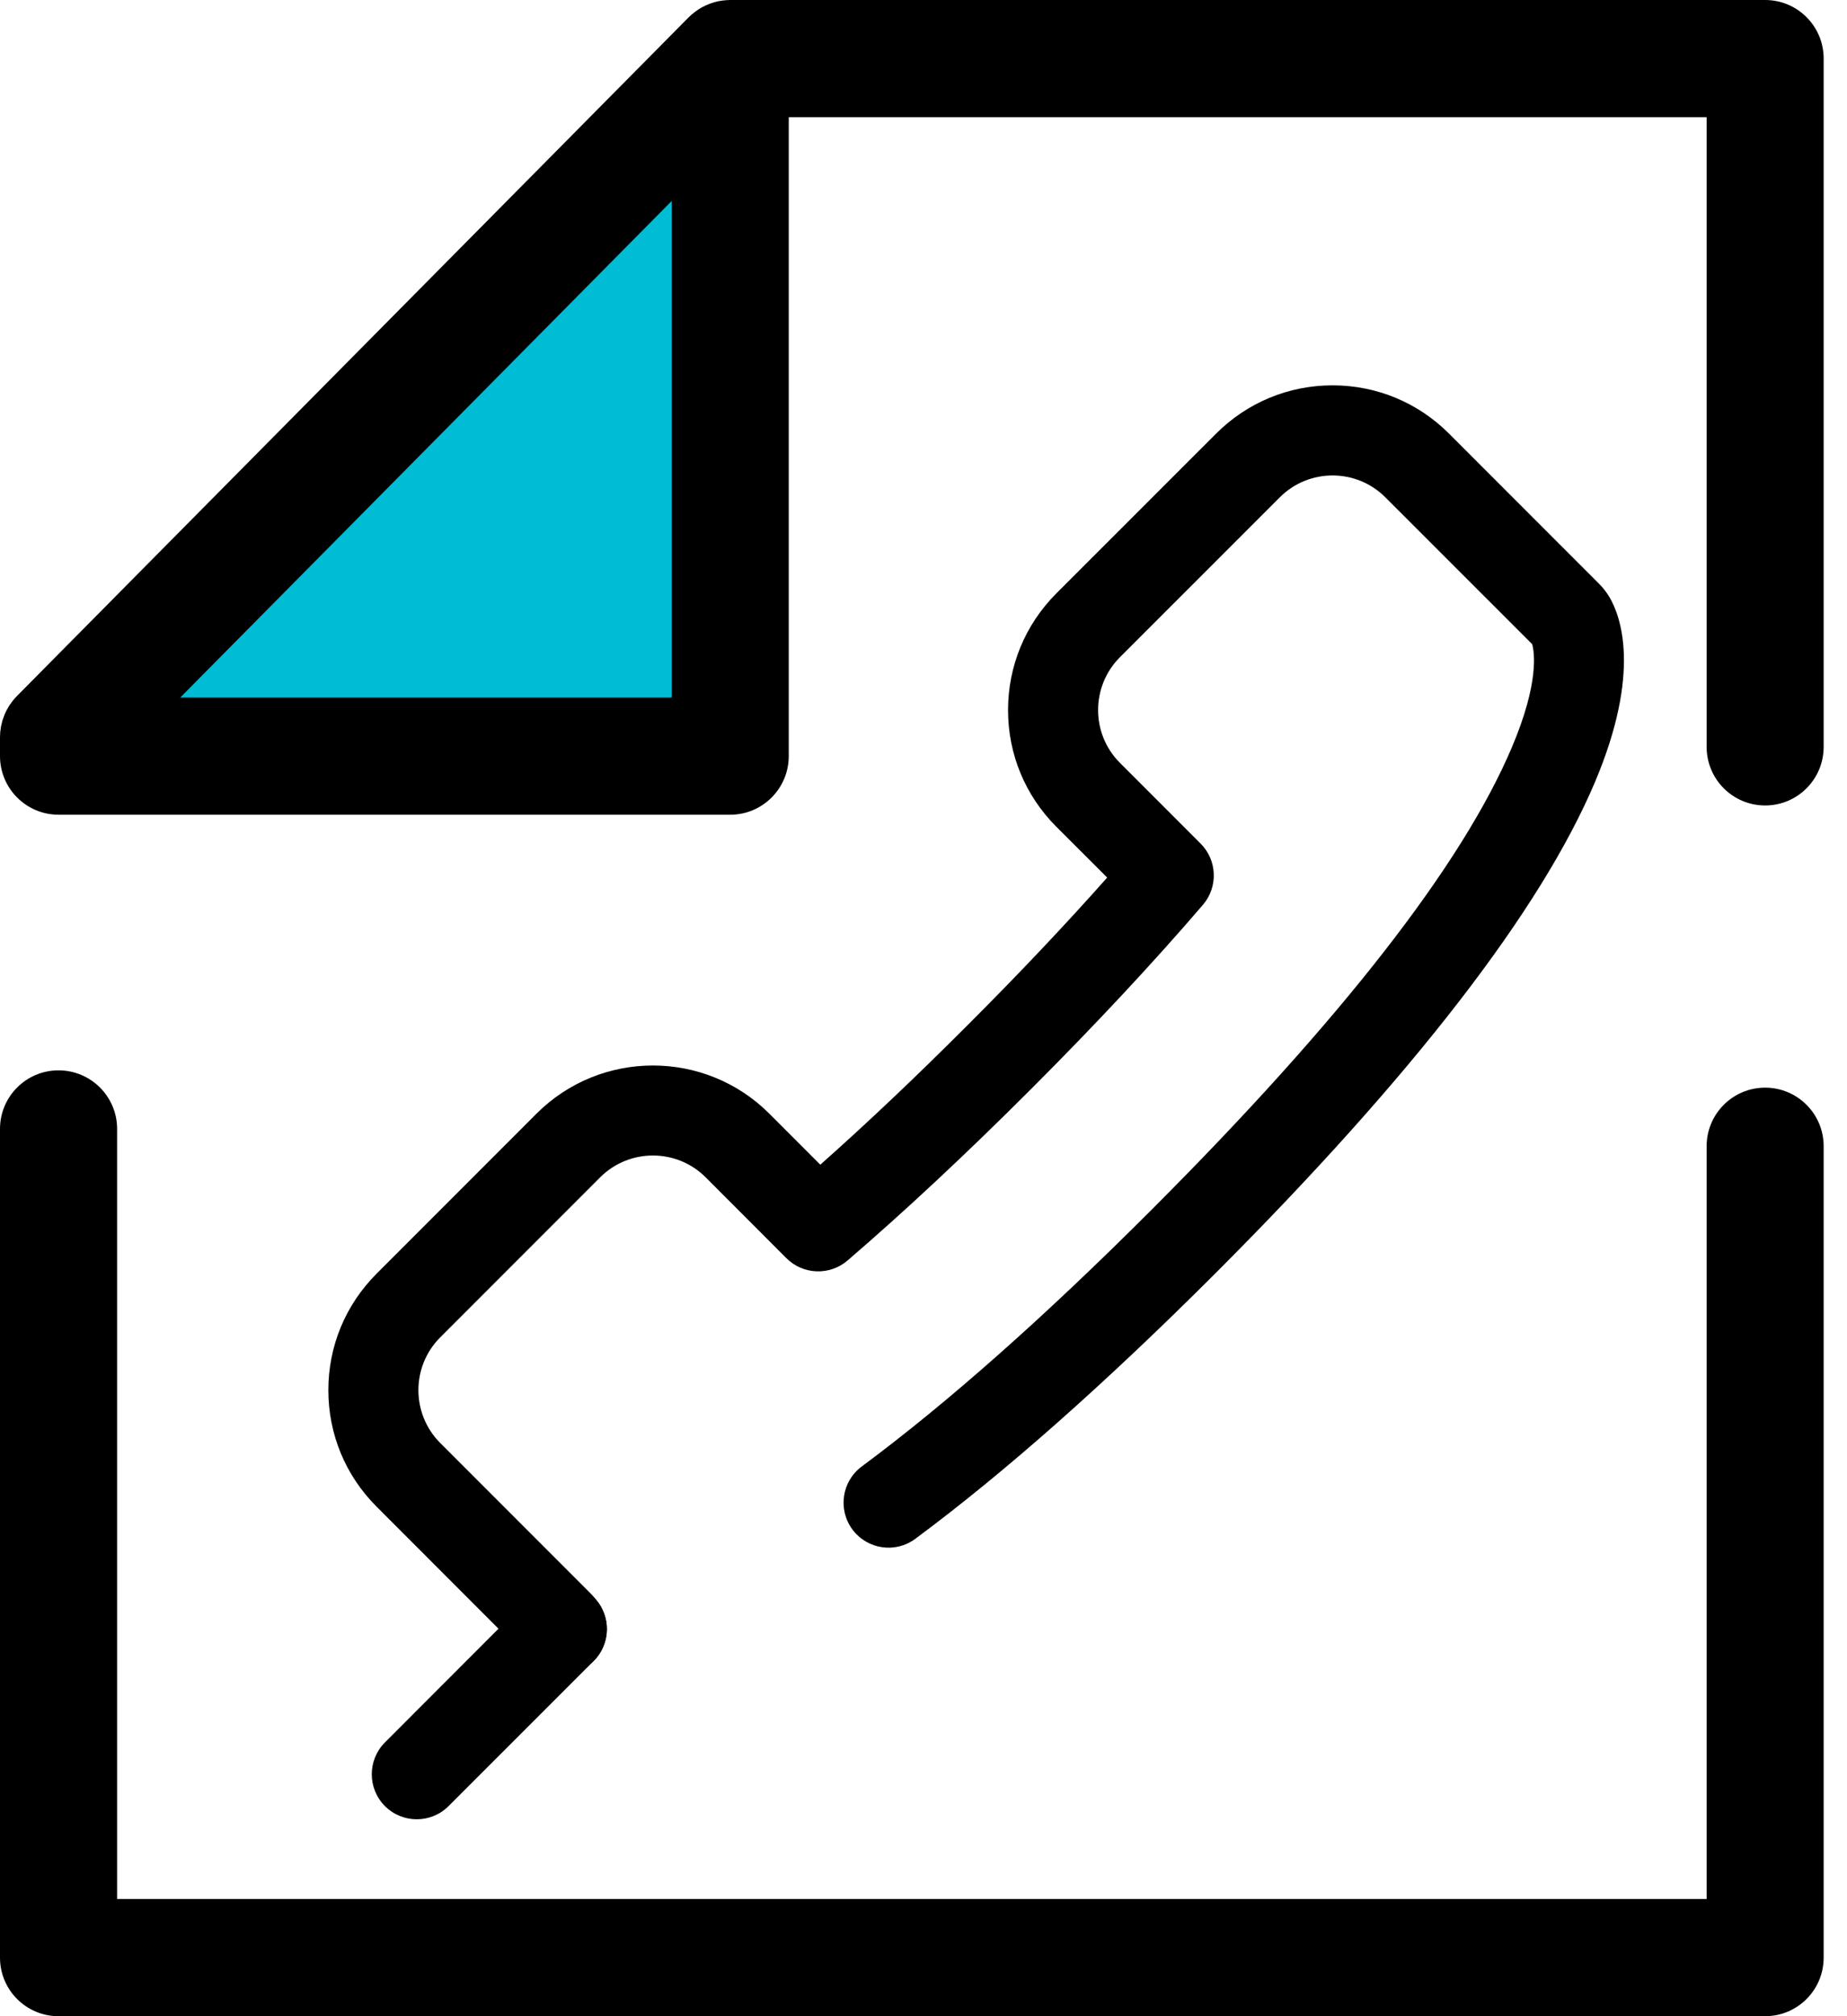 <?xml version="1.0" encoding="UTF-8"?>
<svg width="22px" preserveAspectRatio="none" height="24px" viewBox="0 0 22 24" version="1.1" xmlns="http://www.w3.org/2000/svg" xmlns:xlink="http://www.w3.org/1999/xlink">
    <!-- Generator: Sketch 51.1 (57501) - http://www.bohemiancoding.com/sketch -->
    <title>order labs</title>
    <desc>Created with Sketch.</desc>
    <defs></defs>
    <g id="patient-home" stroke="none" stroke-width="1" fill="none" fill-rule="evenodd">
        <g id="patient-home---notes-expanded" transform="translate(-95, -1097)">
            <g id="assessment-copy-3" transform="translate(80, 996)">
                <g id="call-recording" transform="translate(14, 101)">
                    <g id="Group" transform="translate(1, 0)">
                        <g id="Group-5">
                            <polyline id="Fill-1" fill="#00BCD4" points="0.697 9 0.697 8.776 8.698 0.697 8.698 9 0.697 9"></polyline>
                            <path d="M21.025,24 L0.697,24 C0.312,24 0,23.688 0,23.303 L0,13.438 C0,13.053 0.312,12.741 0.697,12.741 C1.082,12.741 1.395,13.053 1.395,13.438 L1.395,22.605 L20.328,22.605 L20.328,13.644 C20.328,13.259 20.64,12.947 21.025,12.947 C21.41,12.947 21.722,13.259 21.722,13.644 L21.722,23.303 C21.722,23.688 21.41,24 21.025,24" id="Fill-3" fill="#000000"></path>
                            <path d="M2.147,8.303 L8.001,2.392 L8.001,8.303 L2.147,8.303 Z M21.025,0 L8.698,0 C8.69,0 8.681,0.001 8.673,0.001 C8.665,0.002 8.657,0.002 8.649,0.002 C8.619,0.005 8.589,0.008 8.56,0.014 C8.559,0.014 8.558,0.014 8.557,0.014 C8.529,0.02 8.501,0.029 8.473,0.038 C8.465,0.041 8.458,0.043 8.451,0.046 C8.424,0.056 8.397,0.068 8.371,0.082 C8.37,0.082 8.369,0.082 8.368,0.083 C8.341,0.097 8.316,0.114 8.291,0.132 C8.285,0.136 8.279,0.141 8.273,0.146 C8.248,0.164 8.224,0.184 8.202,0.207 L0.202,8.285 C0.185,8.302 0.17,8.319 0.156,8.337 C0.146,8.349 0.137,8.362 0.128,8.375 C0.124,8.38 0.119,8.386 0.115,8.392 C0.105,8.407 0.096,8.423 0.087,8.44 C0.085,8.443 0.083,8.447 0.081,8.45 C0.072,8.467 0.064,8.484 0.057,8.501 C0.056,8.504 0.054,8.508 0.052,8.512 C0.046,8.528 0.04,8.544 0.035,8.561 C0.033,8.566 0.031,8.571 0.029,8.576 C0.025,8.591 0.021,8.607 0.018,8.622 C0.016,8.629 0.014,8.635 0.013,8.642 C0.01,8.656 0.009,8.671 0.007,8.685 C0.006,8.693 0.004,8.701 0.003,8.709 C0.002,8.724 0.002,8.738 0.001,8.752 C0.001,8.76 0,8.768 0,8.776 L0,9 C0,9.385 0.312,9.698 0.697,9.698 L8.698,9.698 C9.083,9.698 9.395,9.385 9.395,9 L9.395,1.395 L20.328,1.395 L20.328,8.89 C20.328,9.276 20.64,9.588 21.025,9.588 C21.41,9.588 21.722,9.276 21.722,8.89 L21.722,0.697 C21.722,0.312 21.41,0 21.025,0 Z" id="Fill-4" fill="#000000"></path>
                        </g>
                    </g>
                    <g id="Group-2" transform="translate(4, 4)" fill="#000000">
                        <path d="M3.693,15.928 C3.534,15.928 3.376,15.857 3.271,15.722 C3.269,15.721 3.266,15.716 3.262,15.712 L1.486,13.935 C1.115,13.565 0.911,13.072 0.911,12.548 C0.911,12.024 1.115,11.532 1.486,11.161 L3.39,9.257 C4.155,8.492 5.399,8.492 6.164,9.257 L6.771,9.864 C7.328,9.37 7.916,8.813 8.526,8.202 C9.137,7.592 9.694,7.003 10.188,6.446 L9.581,5.84 C9.211,5.469 9.007,4.977 9.007,4.453 C9.007,3.929 9.211,3.436 9.581,3.065 L11.485,1.162 C11.856,0.791 12.349,0.587 12.872,0.587 C12.873,0.587 12.872,0.587 12.873,0.587 C13.396,0.587 13.889,0.791 14.26,1.162 L16.044,2.946 C16.093,2.995 16.135,3.049 16.17,3.107 C16.303,3.332 16.554,3.996 15.997,5.312 C15.351,6.836 13.831,8.802 11.479,11.155 C10.163,12.47 8.96,13.534 7.903,14.317 C7.665,14.494 7.33,14.444 7.153,14.206 C6.977,13.968 7.027,13.632 7.265,13.456 C8.28,12.704 9.443,11.675 10.721,10.396 C12.975,8.142 14.418,6.291 15.009,4.894 C15.336,4.123 15.276,3.76 15.25,3.668 L13.501,1.92 C13.155,1.573 12.59,1.573 12.244,1.92 L10.34,3.823 C9.993,4.17 9.993,4.735 10.34,5.081 L11.301,6.042 C11.499,6.24 11.511,6.558 11.328,6.771 C10.74,7.456 10.053,8.192 9.285,8.96 C8.517,9.728 7.78,10.416 7.096,11.004 C6.883,11.187 6.565,11.175 6.367,10.977 L5.406,10.015 C5.059,9.668 4.495,9.668 4.148,10.015 L2.244,11.919 C1.897,12.266 1.897,12.83 2.244,13.177 L4.029,14.962 C4.061,14.994 4.093,15.033 4.114,15.061 C4.297,15.294 4.256,15.631 4.023,15.813 C3.925,15.89 3.808,15.928 3.693,15.928" id="Fill-1"></path>
                        <path d="M1.964,17.656 C1.827,17.656 1.69,17.604 1.585,17.499 C1.376,17.29 1.376,16.95 1.585,16.741 L3.313,15.012 C3.523,14.803 3.862,14.803 4.072,15.012 C4.281,15.222 4.281,15.561 4.072,15.771 L2.343,17.499 C2.238,17.604 2.101,17.656 1.964,17.656" id="Fill-6"></path>
                    </g>
                </g>
            </g>
        </g>
    </g>
</svg>